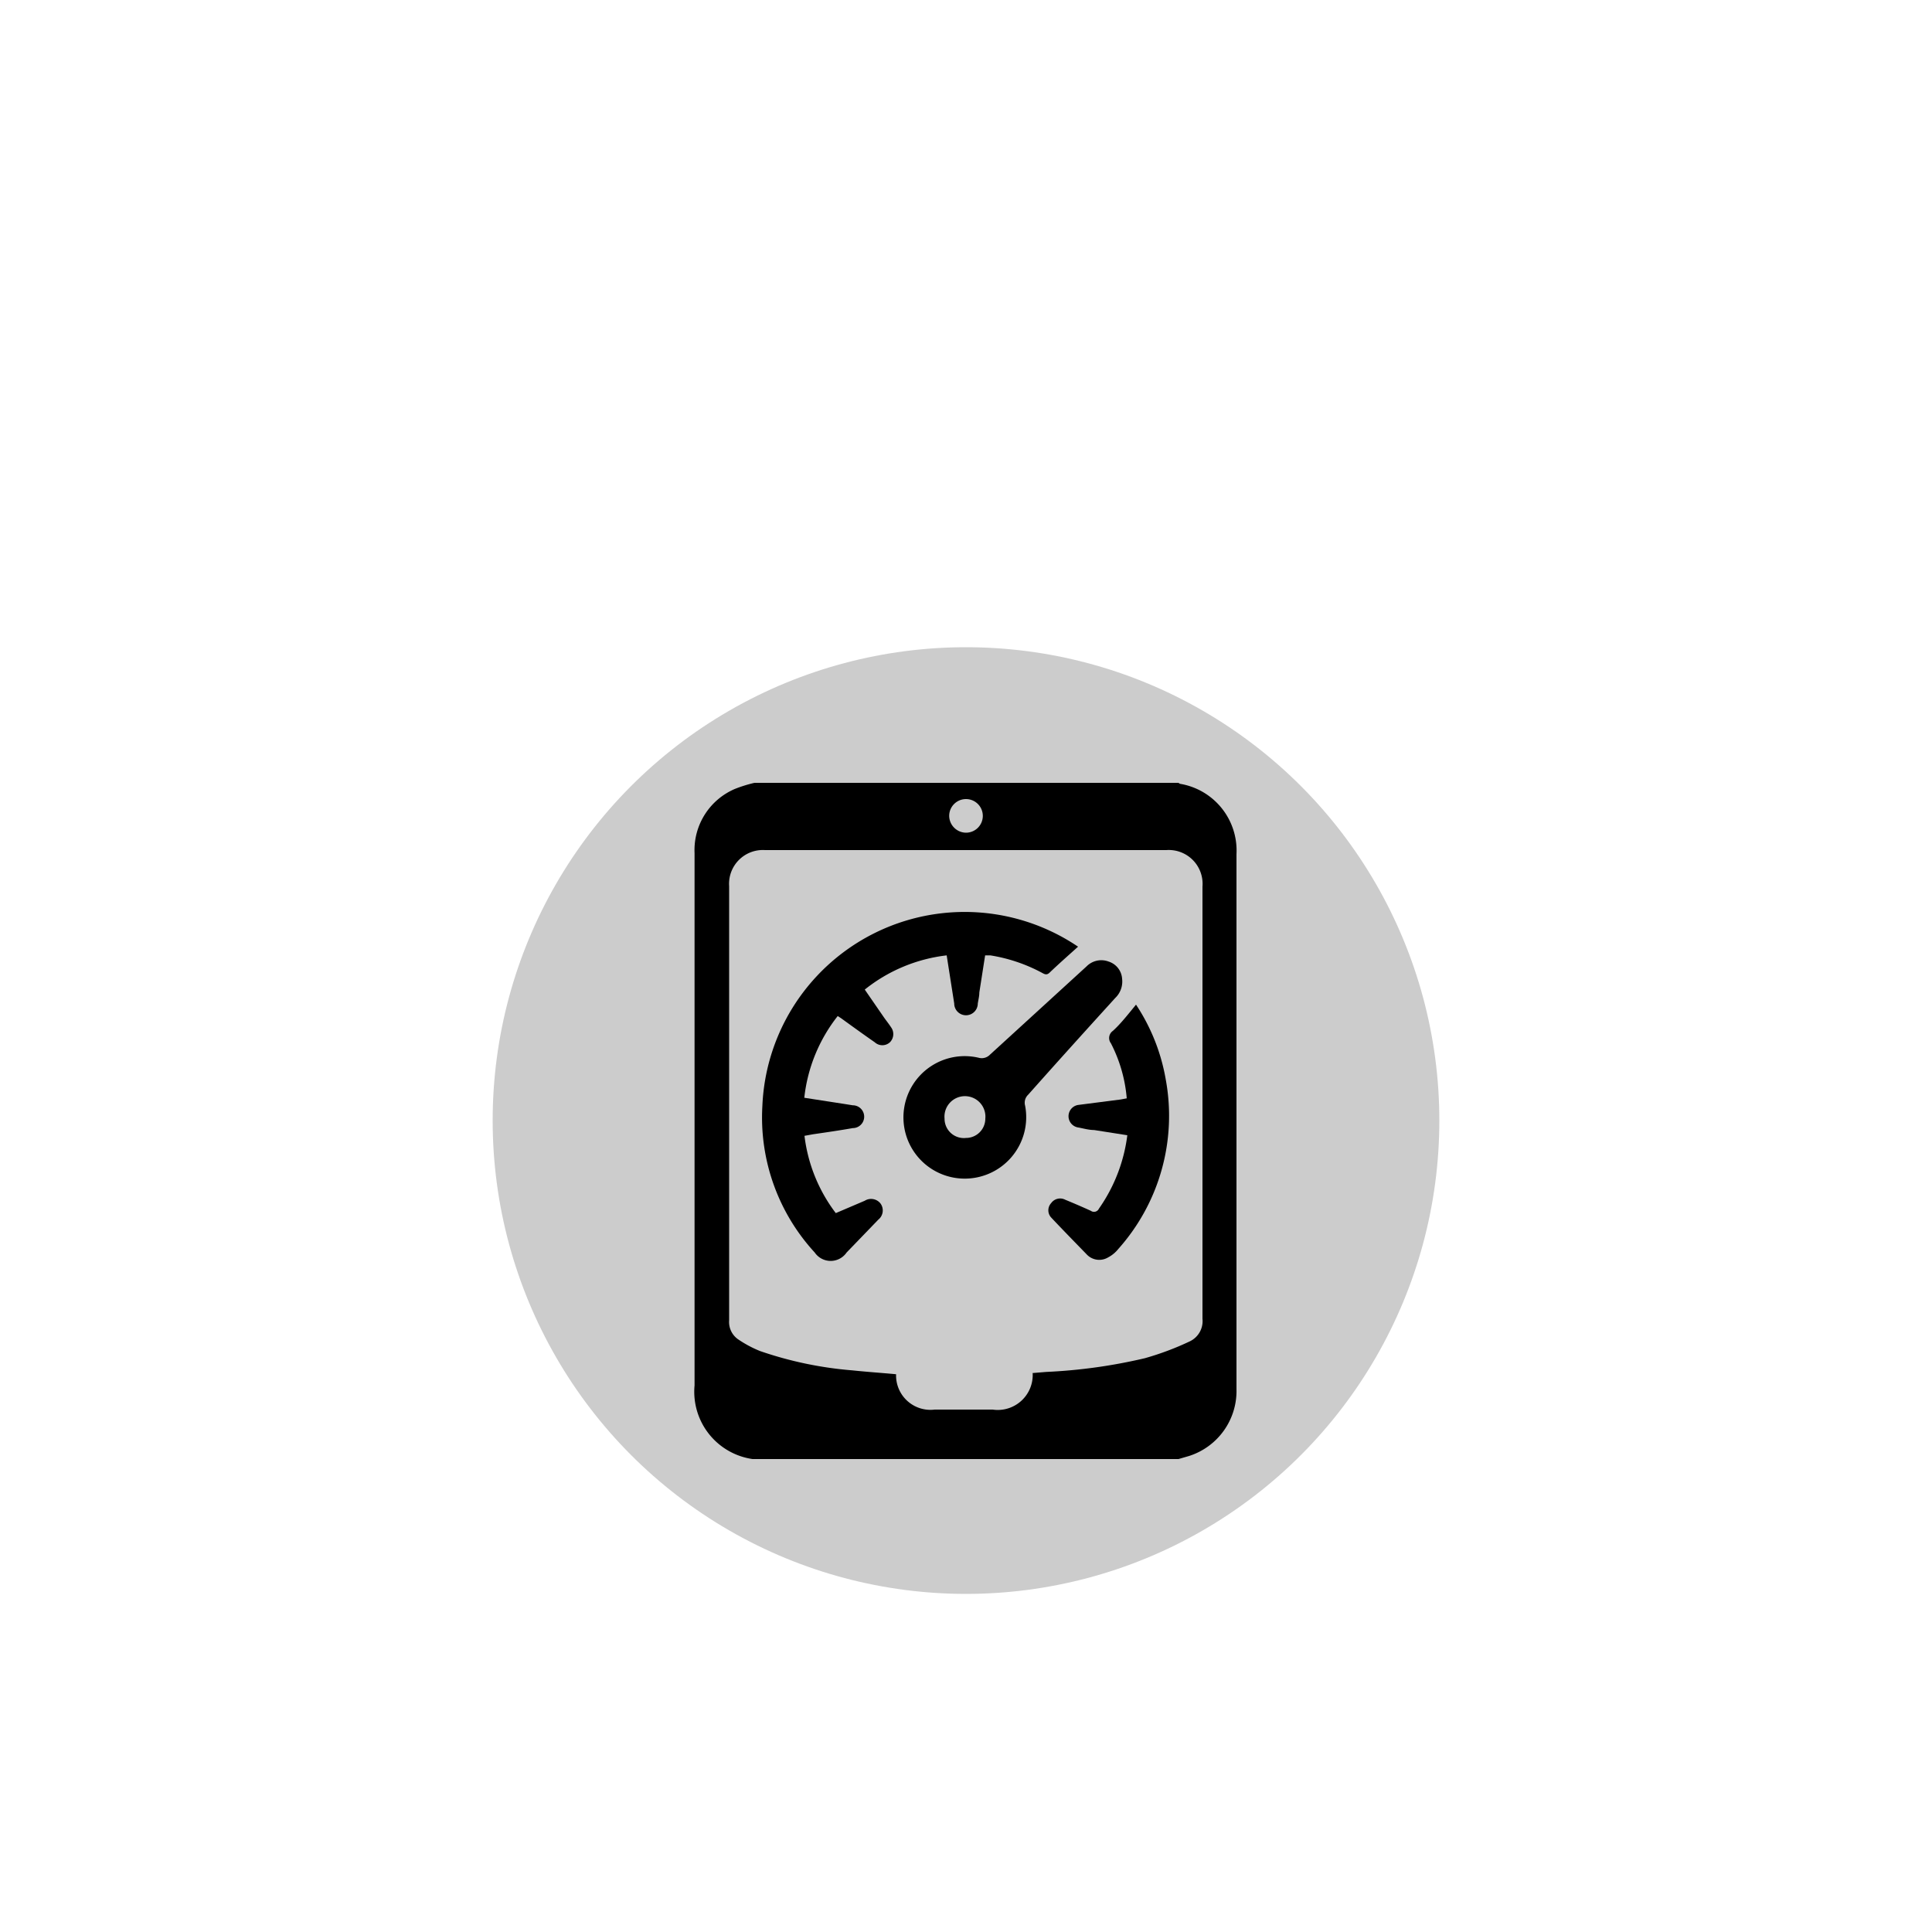 <svg id="Layer_1" data-name="Layer 1" xmlns="http://www.w3.org/2000/svg" viewBox="0 0 100 100"><defs><style>.cls-1{fill:#ccc;}</style></defs><title>label2</title><circle class="cls-1" cx="50" cy="58" r="24.5"/><path d="M61,75.52H39s0,0-.05,0a3.52,3.52,0,0,1-3-3.81q0-7.74,0-15.49c0-4,0-8,0-12.07a3.44,3.44,0,0,1,2.1-3.32,7.08,7.08,0,0,1,1-.31H61a.32.32,0,0,0,.08.05A3.5,3.5,0,0,1,64,44.21q0,9.09,0,18.19,0,4.75,0,9.5a3.53,3.53,0,0,1-2.45,3.46Zm-7.57-4.45.73-.06a27.56,27.56,0,0,0,5.1-.71,14.83,14.83,0,0,0,2.32-.87,1.16,1.16,0,0,0,.66-1.17q0-11.18,0-22.37A1.75,1.75,0,0,0,60.37,44H39.6a1.75,1.75,0,0,0-1.86,1.87q0,11.24,0,22.47a1.09,1.09,0,0,0,.49,1,5.93,5.93,0,0,0,1.11.59,19.39,19.39,0,0,0,4.78,1c.76.08,1.52.13,2.26.2a.37.37,0,0,1,0,.08,1.78,1.78,0,0,0,2,1.75h3A1.81,1.81,0,0,0,53.45,71.06ZM50,43.1a.87.87,0,1,0-.87-.87A.88.88,0,0,0,50,43.1Z"/><path d="M55.8,49c-.51.46-1,.89-1.48,1.35-.15.14-.26.07-.39,0a8.46,8.46,0,0,0-2.67-.9l-.27,0-.3,1.92c0,.19-.05.38-.08.57a.61.61,0,0,1-1.22,0L49,49.45a8.31,8.31,0,0,0-4.24,1.77l1,1.45c.12.17.25.33.36.5a.6.6,0,0,1-.06.78.58.58,0,0,1-.78,0c-.59-.41-1.17-.83-1.75-1.25l-.17-.11a8.27,8.27,0,0,0-1.73,4.23l2.07.32.44.07a.59.59,0,0,1,0,1.18c-.68.12-1.37.22-2.06.32l-.44.08a8.23,8.23,0,0,0,1.62,4l1.5-.64a.62.62,0,0,1,.82.15.61.61,0,0,1-.12.83l-1.64,1.7a1,1,0,0,1-1.65,0,10.32,10.32,0,0,1-2.71-7.58A10.48,10.48,0,0,1,55.8,49Z"/><path d="M49.75,61a3.17,3.17,0,1,1,.91-6.25.59.59,0,0,0,.58-.16l5-4.57a1.07,1.07,0,0,1,1.14-.25,1,1,0,0,1,.7.89,1.18,1.18,0,0,1-.36,1c-1.5,1.65-3,3.31-4.5,5a.57.57,0,0,0-.16.57A3.18,3.18,0,0,1,49.75,61ZM50,58.9a1,1,0,0,0,1-1,1.06,1.06,0,1,0-2.11,0A1,1,0,0,0,50,58.9Z"/><path d="M58.8,52a10.1,10.1,0,0,1,1.54,3.88,10.35,10.35,0,0,1-2.46,8.77,1.64,1.64,0,0,1-.52.43.89.89,0,0,1-1.1-.14c-.62-.64-1.24-1.27-1.85-1.92a.55.55,0,0,1,0-.75.57.57,0,0,1,.73-.17c.44.18.88.37,1.32.57a.28.28,0,0,0,.42-.11,8.45,8.45,0,0,0,1.47-3.8l-1.72-.27c-.27,0-.54-.08-.81-.13a.59.59,0,0,1,0-1.17L58,56.91l.32-.06A7.57,7.57,0,0,0,57.5,54a.45.45,0,0,1,.1-.64C58,53,58.39,52.5,58.8,52Z"/></svg>